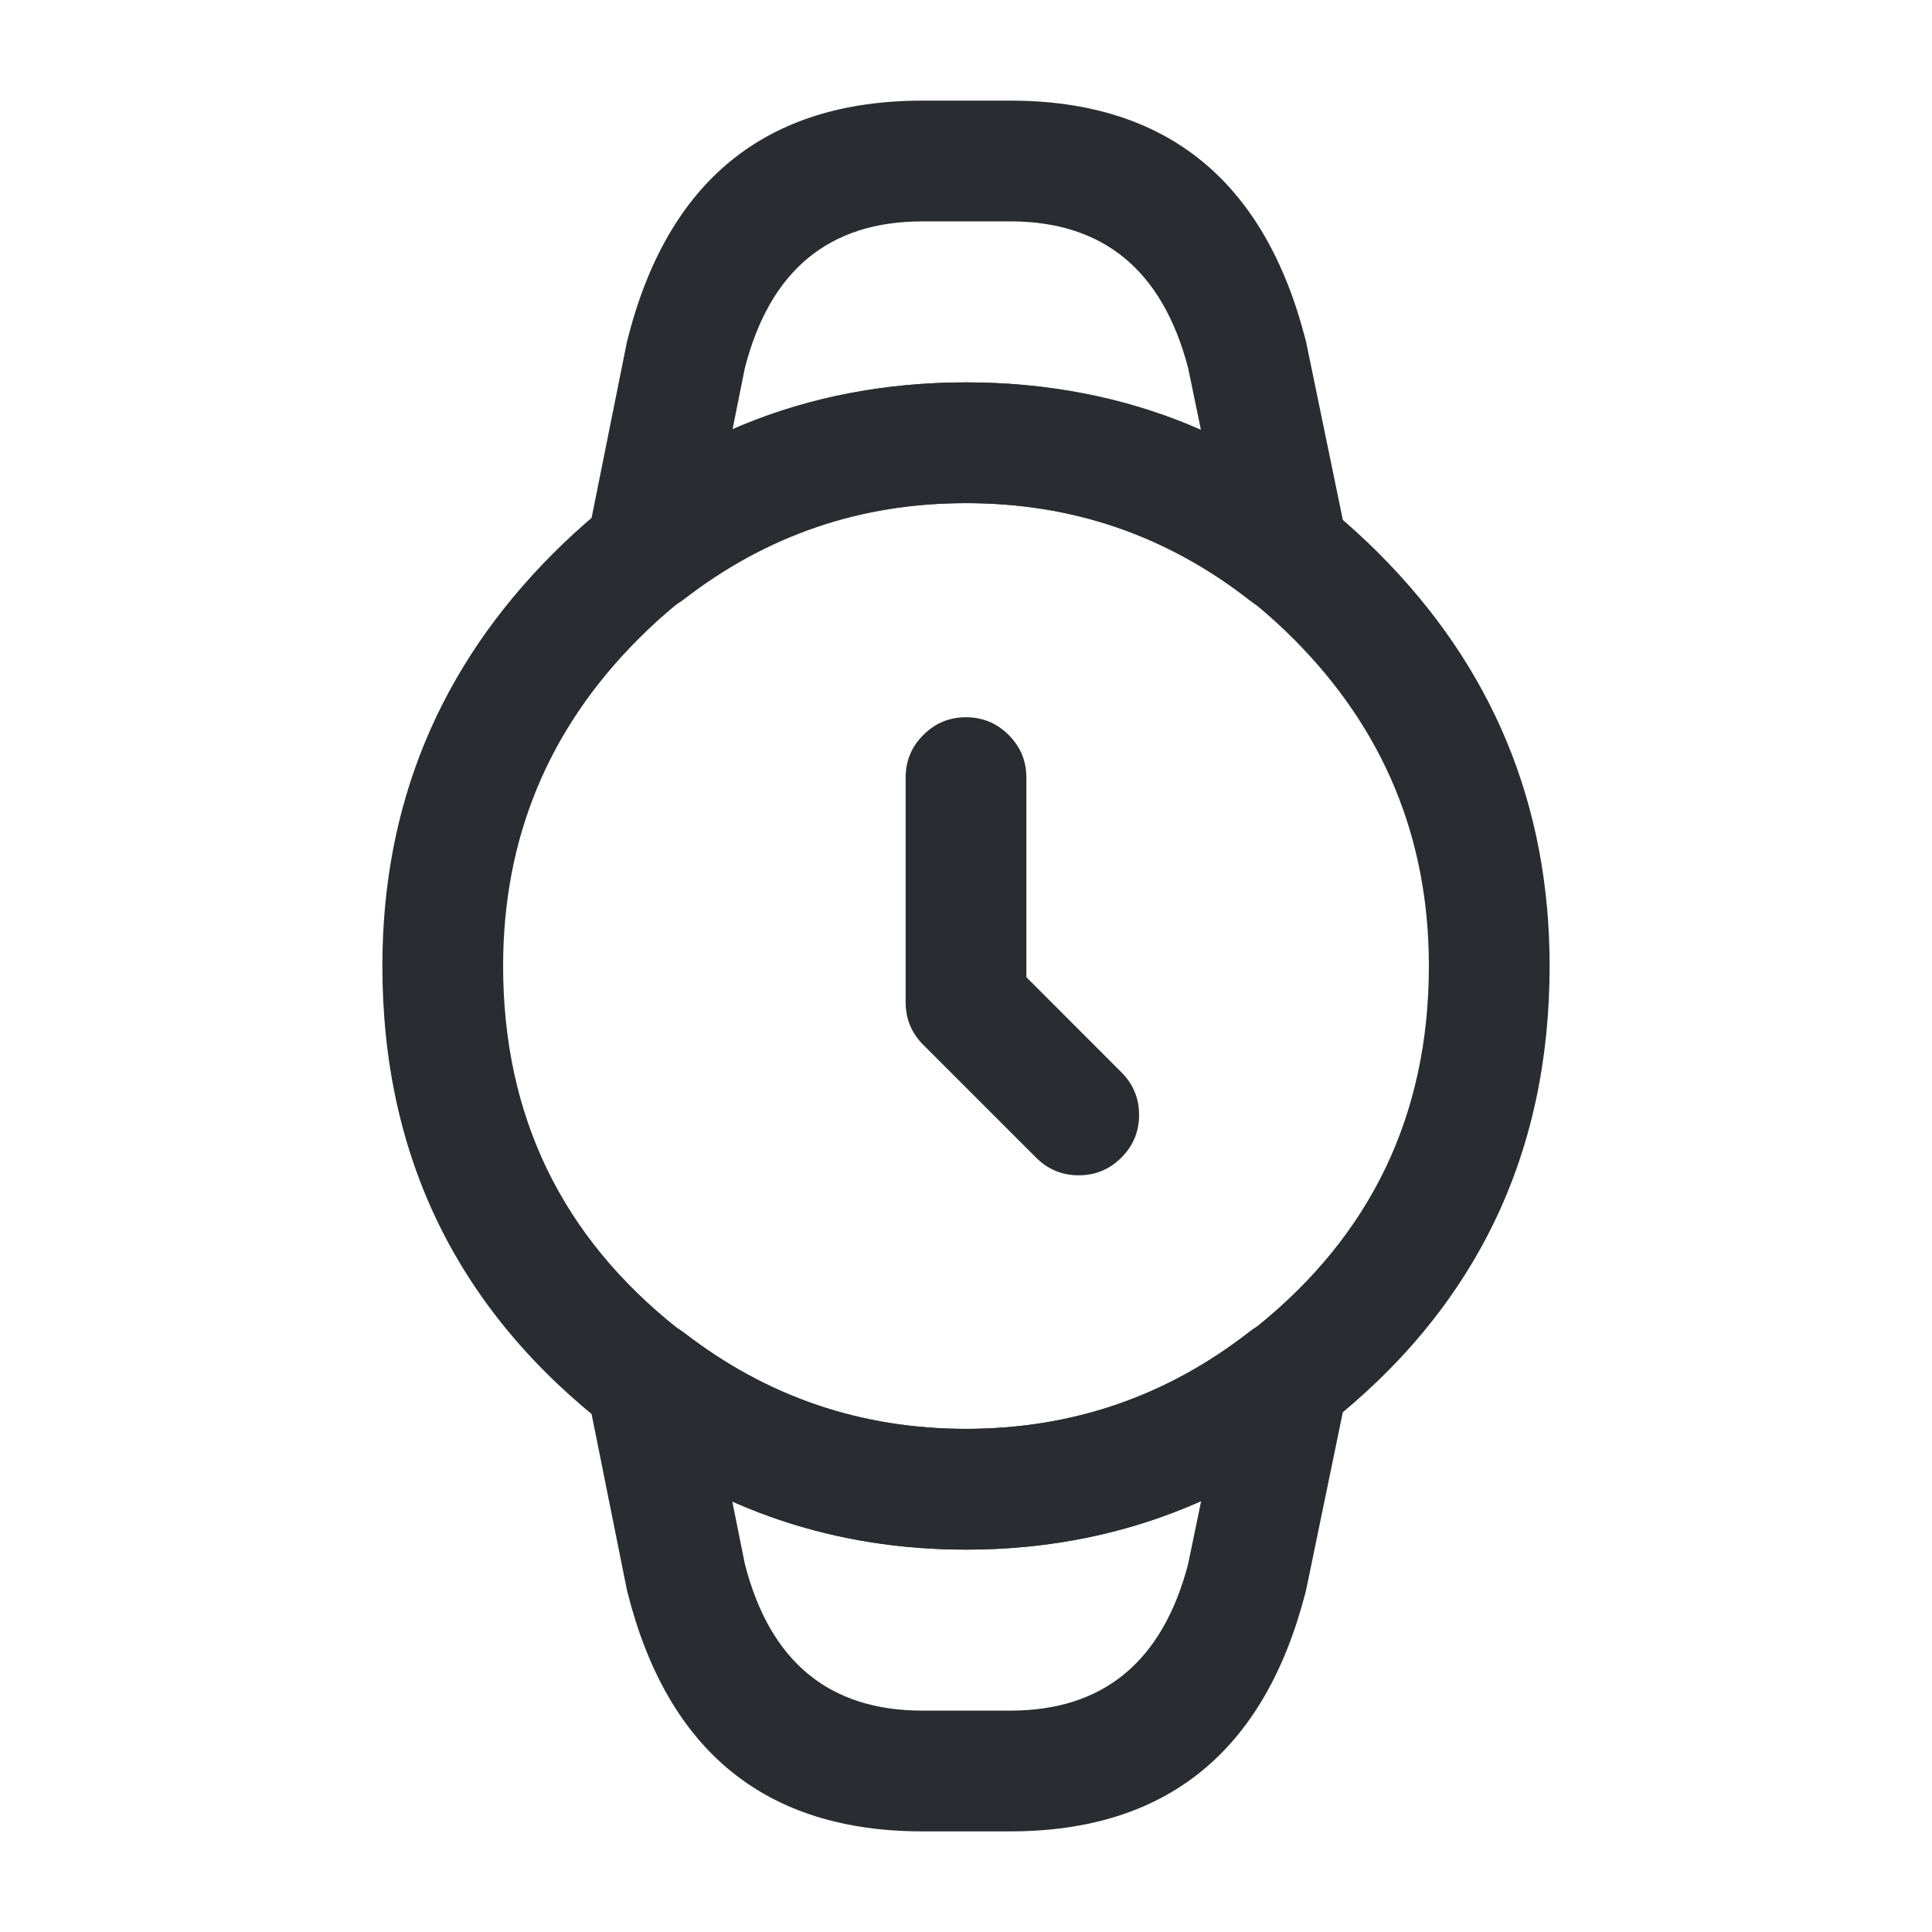 <svg xmlns="http://www.w3.org/2000/svg" width="24" height="24" viewBox="0 0 24 24">
  <defs/>
  <path fill="#292D32" d="M12.75,9.66 L12.75,12.139 L13.93,13.32 Q14.15,13.539 14.15,13.85 Q14.15,14.161 13.93,14.38 Q13.711,14.6 13.4,14.6 Q13.089,14.6 12.87,14.38 L11.47,12.98 Q11.25,12.761 11.25,12.45 L11.25,9.66 Q11.25,9.349 11.47,9.13 Q11.689,8.91 12,8.91 Q12.311,8.91 12.53,9.13 Q12.75,9.349 12.75,9.66 Z"/>
  <path fill="#292D32" d="M4.75,12 Q4.75,8.997 6.873,6.873 Q8.997,4.75 12,4.75 Q15.003,4.75 17.127,6.873 Q19.25,8.997 19.25,12 Q19.25,15.538 16.462,17.721 Q16.42,17.753 16.376,17.78 Q14.448,19.25 12,19.25 Q9.579,19.25 7.657,17.801 Q7.613,17.776 7.571,17.743 Q4.75,15.563 4.75,12 Z M6.25,12 Q6.25,14.783 8.42,16.503 Q8.46,16.527 8.499,16.557 Q10.043,17.75 12,17.75 Q13.979,17.75 15.528,16.539 Q15.566,16.509 15.606,16.485 Q17.75,14.764 17.75,12 Q17.75,9.618 16.066,7.934 Q14.382,6.25 12,6.25 Q9.618,6.25 7.934,7.934 Q6.25,9.618 6.25,12 Z"/>
  <path fill="#292D32" d="M8.03,16.4 L8.04,16.4 Q8.296,16.4 8.499,16.557 Q10.043,17.75 12,17.75 Q13.979,17.75 15.528,16.539 Q15.732,16.38 15.99,16.38 L16,16.38 Q16.311,16.38 16.53,16.6 Q16.75,16.819 16.75,17.13 Q16.75,17.207 16.735,17.282 L16.225,19.752 Q16.221,19.77 16.216,19.787 Q15.452,22.75 12.55,22.75 L11.46,22.75 Q8.541,22.75 7.793,19.773 Q7.788,19.755 7.785,19.738 L7.295,17.298 Q7.234,16.993 7.406,16.734 Q7.578,16.476 7.882,16.415 Q7.955,16.4 8.03,16.4 Z M9.097,18.653 L9.252,19.424 Q9.718,21.25 11.46,21.25 L12.55,21.25 Q14.282,21.25 14.759,19.43 L14.921,18.647 Q13.567,19.25 12,19.25 Q10.445,19.25 9.097,18.653 Z"/>
  <path fill="#292D32" d="M8.03,7.6 Q7.955,7.6 7.882,7.585 Q7.578,7.524 7.406,7.266 Q7.234,7.007 7.295,6.702 L7.785,4.262 Q7.788,4.245 7.793,4.227 Q8.541,1.25 11.46,1.25 L12.55,1.25 Q15.452,1.25 16.216,4.213 Q16.221,4.23 16.225,4.248 L16.735,6.718 Q16.75,6.793 16.75,6.87 Q16.75,7.181 16.53,7.4 Q16.311,7.62 16,7.62 L15.99,7.62 Q15.732,7.62 15.528,7.461 Q13.979,6.25 12,6.25 Q10.043,6.25 8.499,7.443 Q8.296,7.6 8.04,7.6 Z M9.097,5.347 Q10.445,4.75 12,4.75 Q13.567,4.75 14.921,5.353 L14.759,4.57 Q14.282,2.75 12.55,2.75 L11.46,2.75 Q9.718,2.75 9.252,4.576 L9.097,5.347 Z"/>
</svg>

